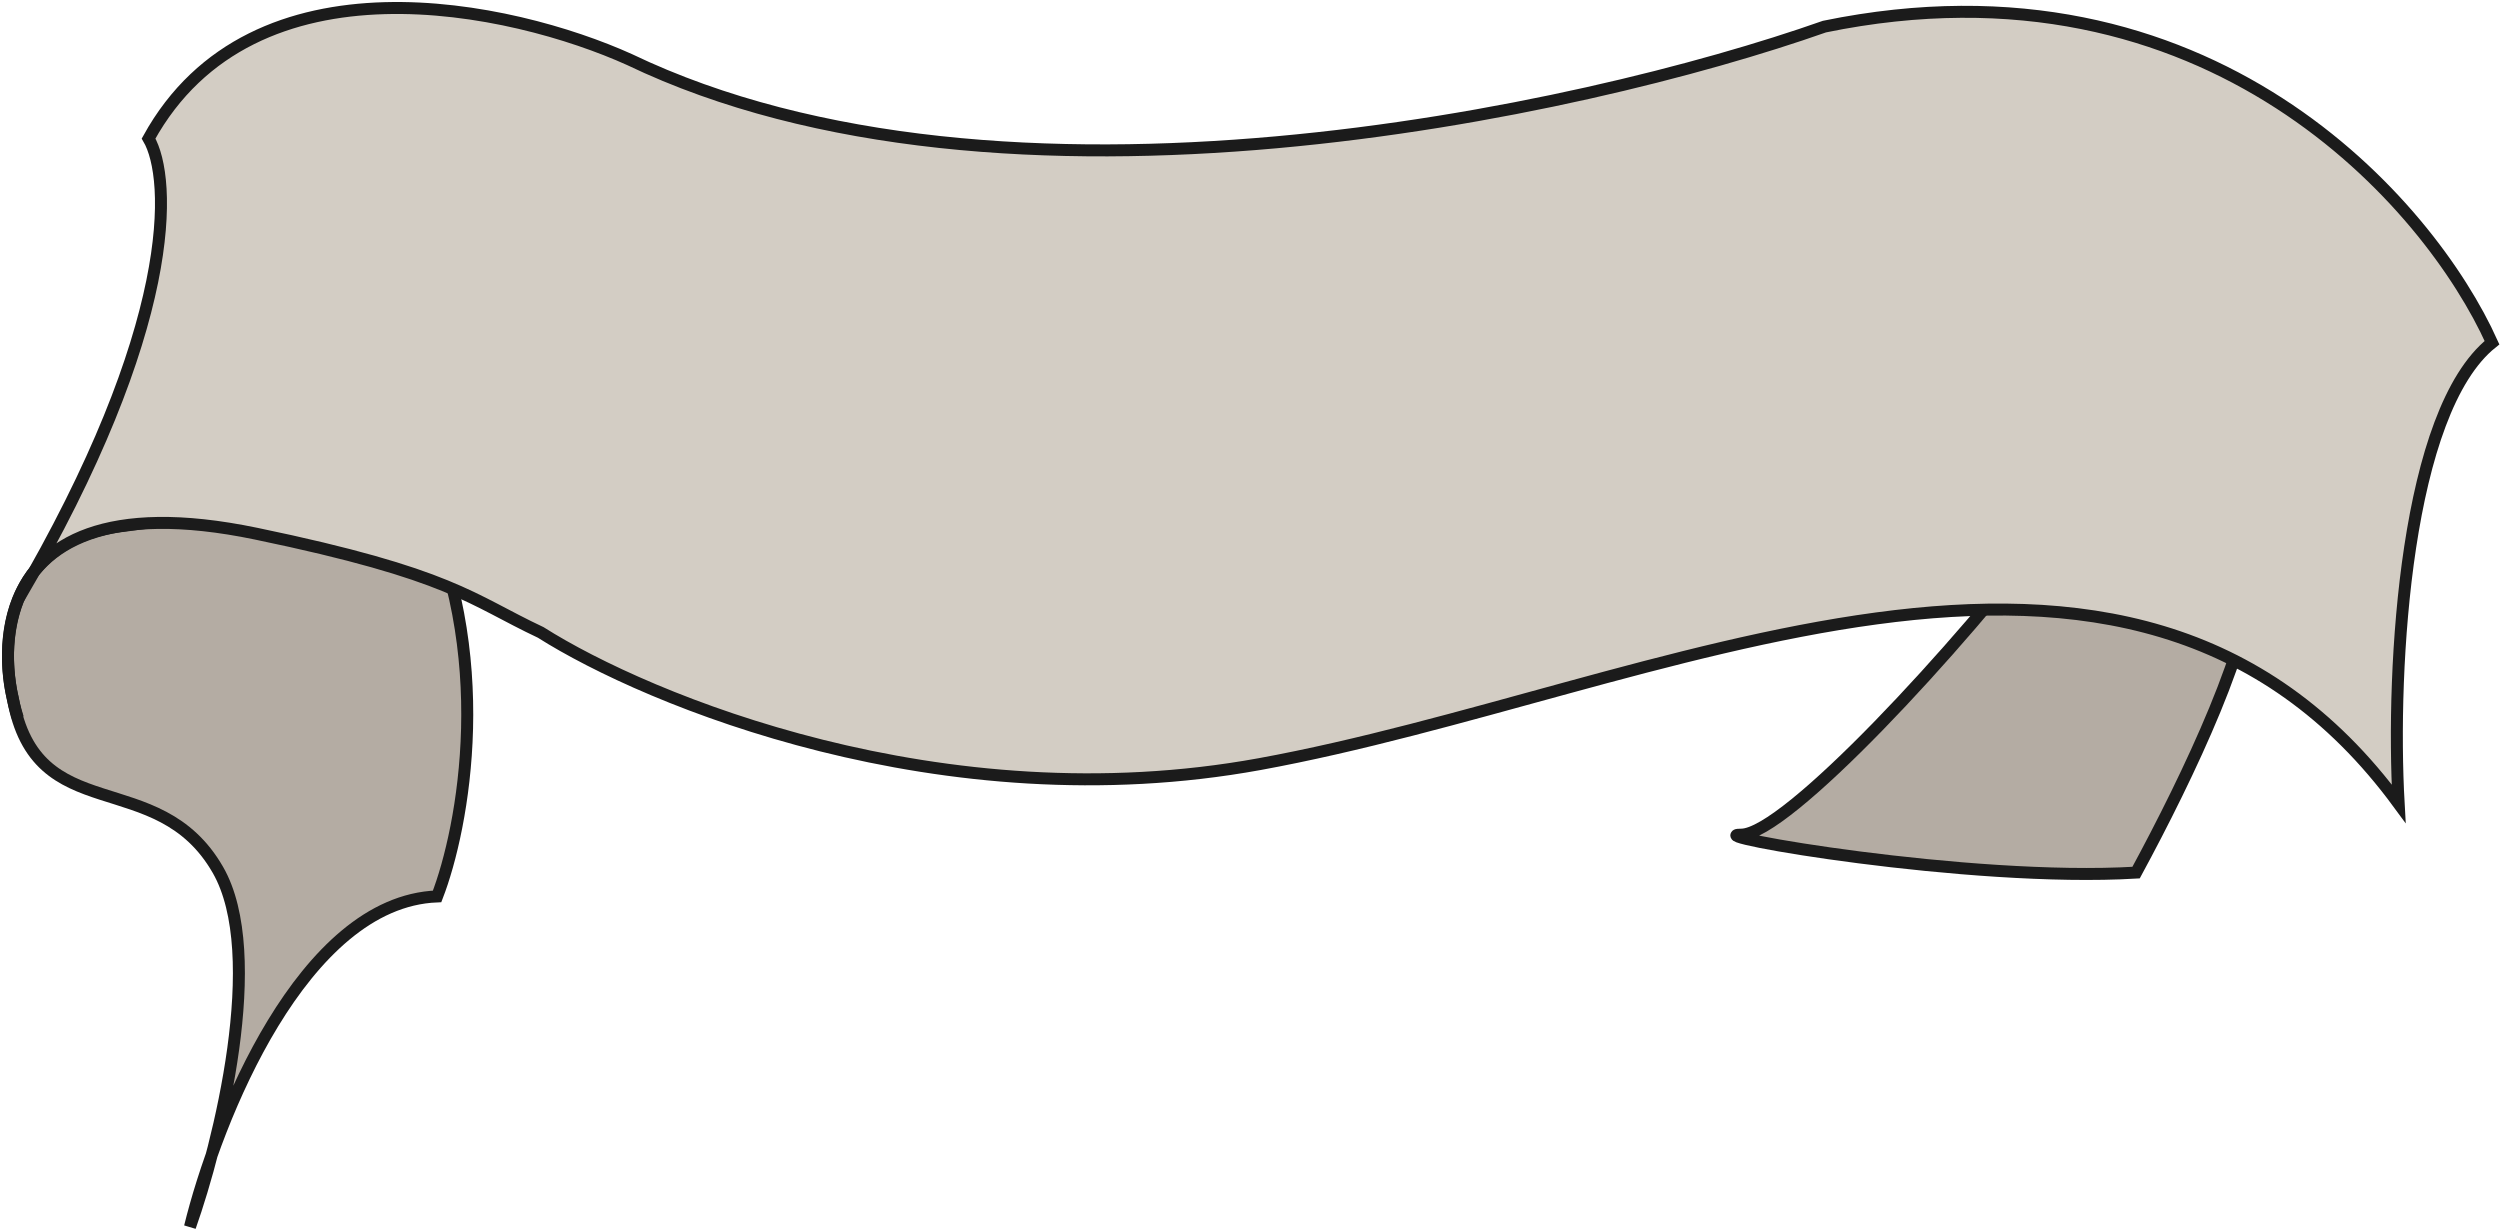 <svg width="626" height="308" viewBox="0 0 626 308" fill="none" xmlns="http://www.w3.org/2000/svg">
<path d="M435.999 209C447.199 209 490.333 162.5 514.499 130.5C530.666 127.167 563.2 124.8 564 142C564.8 159.2 547.874 194.5 534.874 218.5C493 221 424.799 209 435.999 209Z" fill="#B4ACA3" stroke="#1B1B1B" stroke-width="3" stroke-linecap="round"/>
<path d="M47.571 307.204C48.847 301.993 50.68 295.766 53.05 289.098C59.123 265.798 63.911 234.126 54.577 217.842C39.398 191.365 9.042 207.913 3.204 174.816C0.09 162.129 1.102 135.762 30.058 131.79C59.013 127.819 91.938 124.619 104.782 123.516C124.397 163.232 116.068 207.361 109.452 224.462C82.308 225.53 62.975 261.177 53.05 289.098C51.224 296.106 49.281 302.357 47.571 307.204Z" fill="#B4ACA3"/>
<path d="M47.571 307.204C54.187 280.174 75.826 225.785 109.452 224.462C116.068 207.361 124.397 163.232 104.782 123.516C91.938 124.619 59.013 127.819 30.058 131.79C1.102 135.762 0.09 162.129 3.204 174.816C9.042 207.913 39.398 191.365 54.577 217.842C66.719 239.024 54.966 286.242 47.571 307.204Z" stroke="#1B1B1B" stroke-width="3"/>
<path d="M135.393 158.359C117.86 150.114 113.184 143.81 64.09 133.625C33.076 127.192 16.558 133.048 8.542 143.159C7.237 145.478 5.881 147.835 4.475 150.231C5.474 147.729 6.809 145.345 8.542 143.159C44.566 79.171 42.845 44.314 37.204 34.692C63.388 -12.796 128.38 1.714 157.603 14.905C251.116 59.755 396.061 28.096 456.845 6.661C553.164 -13.126 608.414 51.181 624 85.807C602.492 102.956 598.673 166.603 600.622 201.23C532.825 108.892 414.764 173.199 315.406 191.336C235.92 205.847 162.278 175.397 135.393 158.359Z" fill="#D3CDC4"/>
<path d="M4.475 179.794C1.78 171.297 0.62 159.887 4.475 150.231M4.475 150.231C10.095 136.154 26.373 125.801 64.09 133.625C113.184 143.81 117.86 150.114 135.393 158.359C162.278 175.397 235.92 205.847 315.406 191.336C414.764 173.199 532.825 108.892 600.622 201.23C598.673 166.603 602.492 102.956 624 85.807C608.414 51.181 553.164 -13.126 456.845 6.661C396.061 28.096 251.116 59.755 157.603 14.905C128.38 1.714 63.388 -12.796 37.204 34.692C43.049 44.663 44.686 81.73 4.475 150.231Z" stroke="#1B1B1B" stroke-width="3"/>
</svg>
